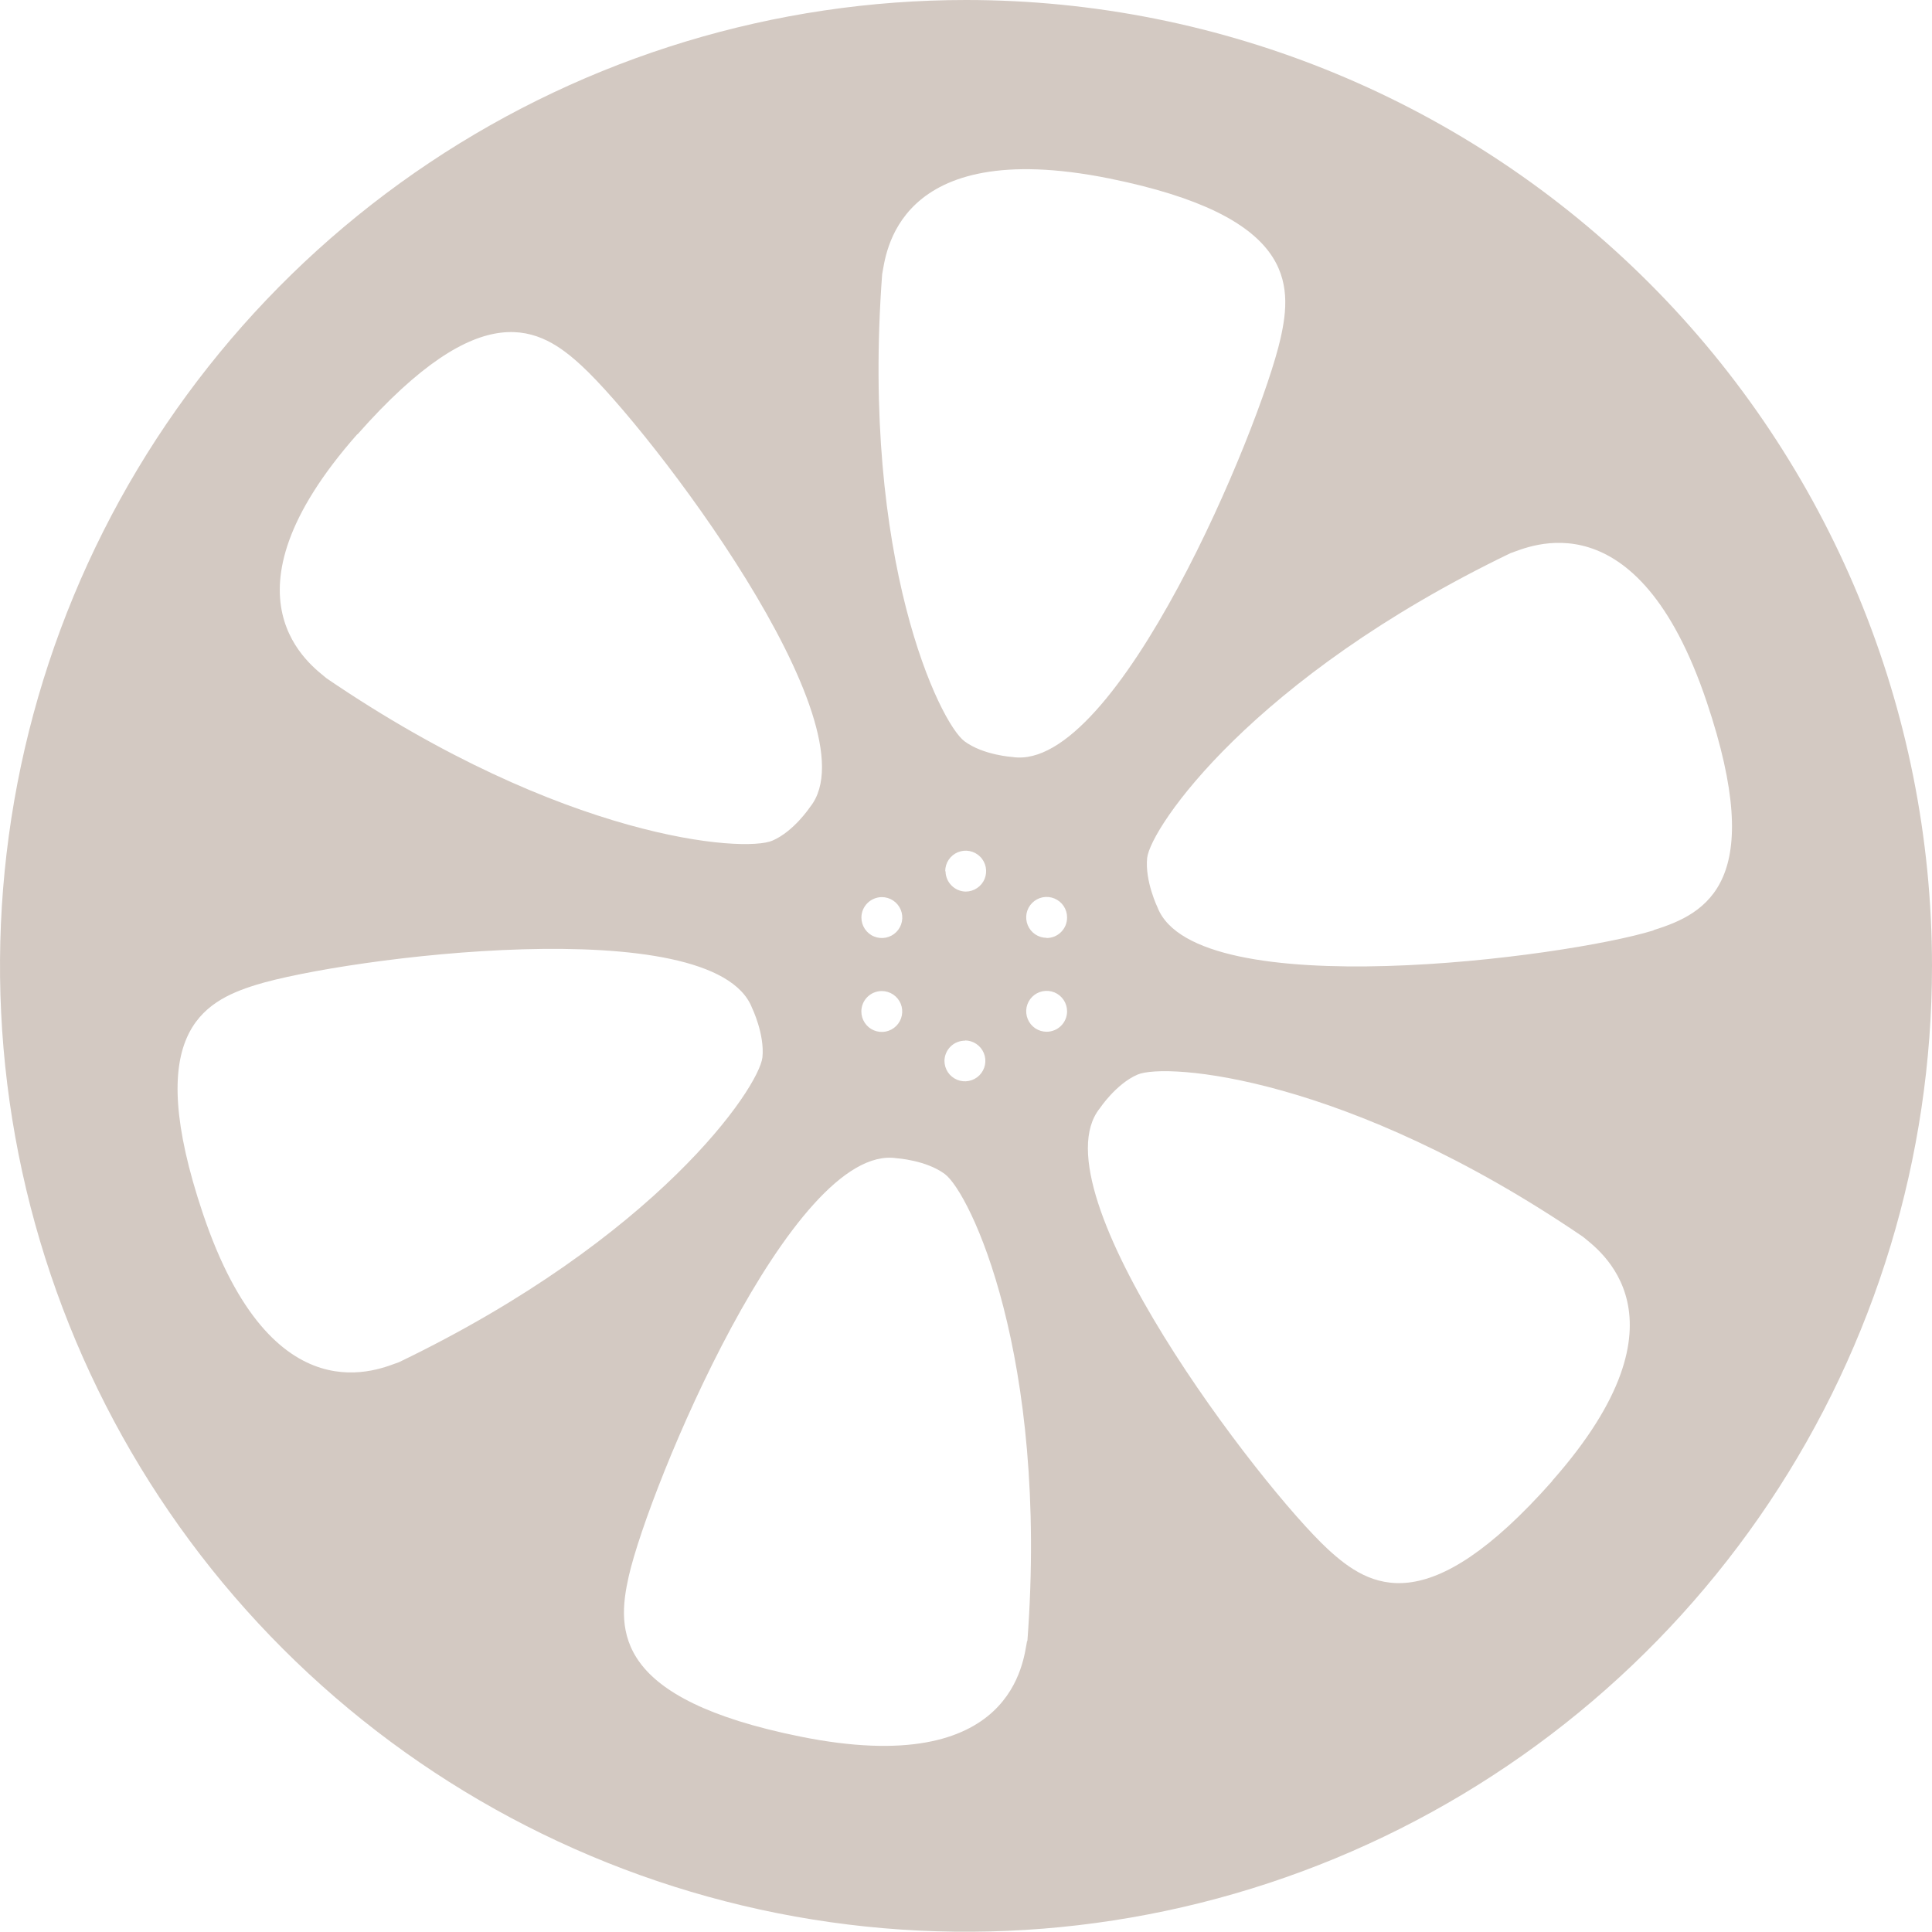 <svg width="60" height="60" viewBox="0 0 60 60" fill="none" xmlns="http://www.w3.org/2000/svg">
<path d="M30.004 2.62607e-07C24.07 -0.001 18.27 1.758 13.336 5.053C8.402 8.349 4.556 13.033 2.285 18.514C0.014 23.995 -0.581 30.027 0.576 35.846C1.733 41.664 4.59 47.01 8.785 51.205C12.981 55.401 18.326 58.258 24.146 59.416C29.965 60.573 35.998 59.979 41.48 57.709C46.962 55.439 51.647 51.594 54.944 46.661C58.24 41.728 60 35.929 60 29.996C60 22.041 56.84 14.412 51.215 8.787C45.589 3.162 37.96 0.001 30.004 2.62607e-07ZM27.387 27.861C27.512 27.861 27.635 27.898 27.739 27.968C27.844 28.038 27.925 28.137 27.973 28.253C28.021 28.369 28.034 28.497 28.009 28.62C27.985 28.743 27.924 28.856 27.836 28.945C27.747 29.034 27.634 29.094 27.511 29.119C27.387 29.143 27.26 29.131 27.144 29.083C27.027 29.035 26.928 28.953 26.859 28.849C26.789 28.744 26.752 28.622 26.752 28.496C26.752 28.328 26.819 28.167 26.938 28.048C27.057 27.929 27.218 27.862 27.387 27.861ZM27.387 30.778C27.512 30.778 27.635 30.816 27.739 30.886C27.843 30.956 27.924 31.055 27.972 31.171C28.02 31.287 28.032 31.415 28.007 31.538C27.982 31.661 27.922 31.774 27.833 31.862C27.744 31.951 27.631 32.011 27.508 32.036C27.385 32.06 27.257 32.047 27.141 31.999C27.025 31.951 26.926 31.87 26.857 31.765C26.787 31.661 26.75 31.538 26.75 31.413C26.75 31.246 26.815 31.085 26.933 30.967C27.05 30.848 27.21 30.78 27.377 30.778H27.387ZM11.105 13.486C14.99 9.087 16.786 10.177 18.074 11.369C20.169 13.308 27.202 22.504 25.16 25.059C25.16 25.059 24.654 25.822 23.987 26.107C23.11 26.486 17.506 26.081 10.148 21.07C9.722 20.704 6.582 18.599 11.095 13.486H11.105ZM6.298 37.679C4.431 32.123 6.273 31.107 7.949 30.587C10.676 29.742 22.16 28.248 23.354 31.298C23.354 31.298 23.751 32.117 23.678 32.837C23.567 33.788 20.413 38.437 12.395 42.302C11.863 42.478 8.469 44.145 6.298 37.679ZM31.897 50.962C31.782 51.51 31.53 55.282 24.845 53.929C19.09 52.766 19.139 50.667 19.526 48.954C20.157 46.177 24.605 35.48 27.845 35.97C27.845 35.97 28.76 36.028 29.341 36.46C30.117 37.032 32.568 42.085 31.907 50.962H31.897ZM29.966 32.312C30.092 32.312 30.215 32.349 30.319 32.419C30.424 32.489 30.505 32.588 30.553 32.704C30.601 32.82 30.614 32.948 30.589 33.071C30.564 33.194 30.504 33.307 30.415 33.396C30.326 33.485 30.212 33.545 30.089 33.569C29.966 33.594 29.838 33.581 29.722 33.532C29.606 33.484 29.507 33.402 29.437 33.298C29.368 33.193 29.331 33.07 29.331 32.944C29.332 32.861 29.35 32.779 29.383 32.702C29.416 32.625 29.464 32.556 29.524 32.498C29.584 32.44 29.654 32.394 29.732 32.364C29.81 32.333 29.893 32.318 29.976 32.319L29.966 32.312ZM29.355 27.054C29.355 26.928 29.392 26.805 29.462 26.701C29.532 26.596 29.631 26.515 29.747 26.467C29.863 26.419 29.991 26.406 30.114 26.431C30.237 26.455 30.35 26.516 30.439 26.605C30.528 26.693 30.588 26.807 30.613 26.93C30.637 27.053 30.625 27.181 30.577 27.297C30.529 27.413 30.447 27.512 30.343 27.581C30.238 27.651 30.116 27.689 29.99 27.689C29.825 27.686 29.667 27.618 29.551 27.501C29.434 27.384 29.367 27.227 29.365 27.061L29.355 27.054ZM32.504 32.042C32.379 32.042 32.256 32.005 32.151 31.935C32.047 31.865 31.966 31.766 31.918 31.65C31.87 31.534 31.857 31.406 31.881 31.283C31.906 31.16 31.966 31.047 32.055 30.958C32.144 30.869 32.257 30.809 32.38 30.784C32.504 30.76 32.631 30.772 32.747 30.82C32.863 30.868 32.962 30.95 33.032 31.054C33.102 31.158 33.139 31.281 33.139 31.407C33.139 31.49 33.123 31.573 33.091 31.65C33.059 31.727 33.012 31.797 32.953 31.856C32.894 31.915 32.824 31.962 32.747 31.993C32.67 32.025 32.588 32.042 32.504 32.042ZM32.504 29.125C32.379 29.125 32.256 29.088 32.151 29.018C32.047 28.948 31.966 28.849 31.918 28.733C31.87 28.617 31.857 28.489 31.881 28.366C31.906 28.243 31.966 28.13 32.055 28.041C32.144 27.952 32.257 27.892 32.38 27.867C32.504 27.843 32.631 27.855 32.747 27.904C32.863 27.952 32.962 28.033 33.032 28.137C33.102 28.242 33.139 28.364 33.139 28.49C33.14 28.574 33.124 28.657 33.093 28.735C33.061 28.813 33.014 28.883 32.955 28.943C32.896 29.003 32.826 29.05 32.749 29.082C32.671 29.114 32.588 29.131 32.504 29.131V29.125ZM31.447 23.51C31.447 23.51 30.534 23.454 29.952 23.02C29.186 22.448 26.734 17.395 27.396 8.518C27.51 7.97 27.764 4.198 34.449 5.542C40.204 6.706 40.154 8.806 39.767 10.516C39.134 13.304 34.689 23.994 31.447 23.51ZM48.207 45.994C44.323 50.385 42.537 49.304 41.24 48.113C39.144 46.173 32.111 36.978 34.153 34.423C34.153 34.423 34.659 33.661 35.326 33.373C36.203 32.994 41.807 33.399 49.163 38.411C49.582 38.77 52.721 40.875 48.207 45.986V45.994ZM51.354 28.893C48.627 29.74 37.144 31.234 35.949 28.183C35.949 28.183 35.552 27.363 35.626 26.643C35.737 25.695 38.89 21.044 46.909 17.179C47.441 17.004 50.834 15.337 53.005 21.802C54.872 27.357 53.031 28.367 51.354 28.885V28.893Z" fill="#D3C9C2"/>
</svg>
